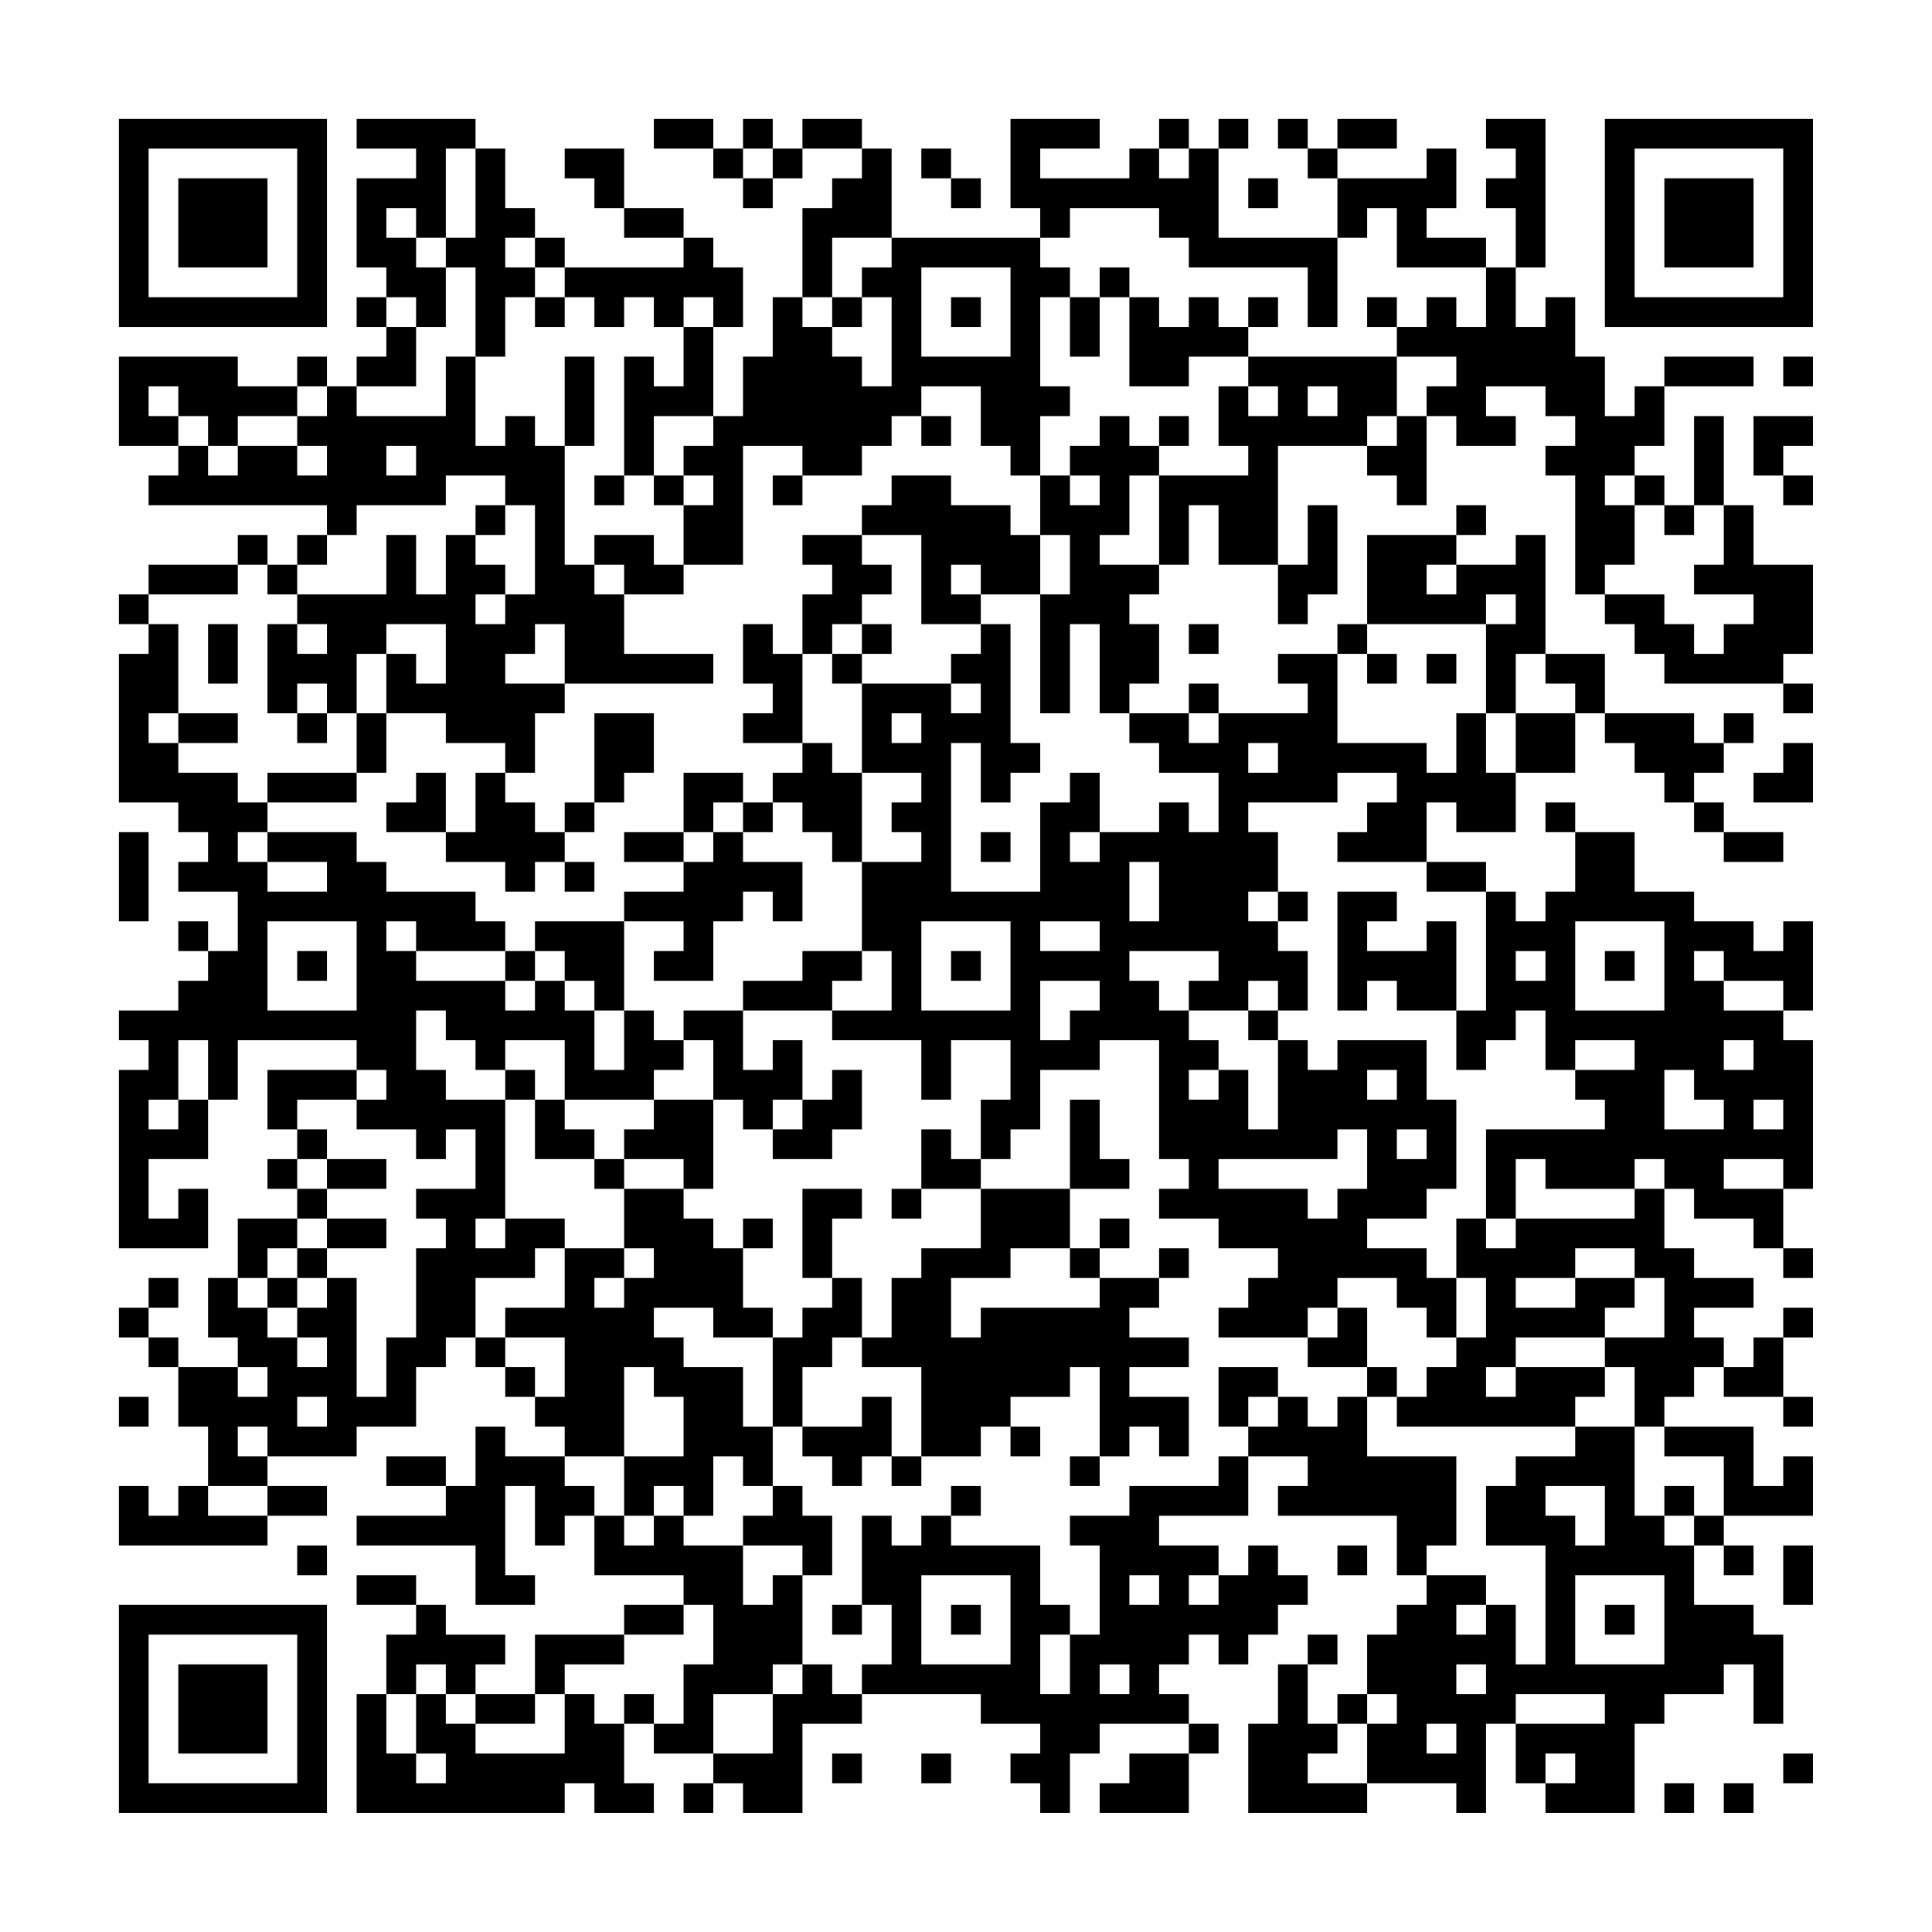 <?xml version="1.0" encoding="UTF-8"?>
<svg xmlns="http://www.w3.org/2000/svg" version="1.1" width="300" height="300" viewBox="0 0 300 300"><rect x="0" y="0" width="300" height="300" fill="#fefefe"/><g transform="scale(4.615)"><g transform="translate(4,4)"><path fill-rule="evenodd" d="M8 0L8 1L10 1L10 2L8 2L8 5L9 5L9 6L8 6L8 7L9 7L9 8L8 8L8 9L7 9L7 8L6 8L6 9L4 9L4 8L0 8L0 11L2 11L2 12L1 12L1 13L7 13L7 14L6 14L6 15L5 15L5 14L4 14L4 15L1 15L1 16L0 16L0 17L1 17L1 18L0 18L0 23L2 23L2 24L3 24L3 25L2 25L2 26L4 26L4 28L3 28L3 27L2 27L2 28L3 28L3 29L2 29L2 30L0 30L0 31L1 31L1 32L0 32L0 38L3 38L3 36L2 36L2 37L1 37L1 35L3 35L3 33L4 33L4 31L8 31L8 32L5 32L5 34L6 34L6 35L5 35L5 36L6 36L6 37L4 37L4 39L3 39L3 41L4 41L4 42L2 42L2 41L1 41L1 40L2 40L2 39L1 39L1 40L0 40L0 41L1 41L1 42L2 42L2 44L3 44L3 46L2 46L2 47L1 47L1 46L0 46L0 48L5 48L5 47L7 47L7 46L5 46L5 45L8 45L8 44L10 44L10 42L11 42L11 41L12 41L12 42L13 42L13 43L14 43L14 44L15 44L15 45L13 45L13 44L12 44L12 46L11 46L11 45L9 45L9 46L11 46L11 47L8 47L8 48L12 48L12 50L14 50L14 49L13 49L13 46L14 46L14 48L15 48L15 47L16 47L16 49L19 49L19 50L17 50L17 51L14 51L14 53L12 53L12 52L13 52L13 51L11 51L11 50L10 50L10 49L8 49L8 50L10 50L10 51L9 51L9 53L8 53L8 57L15 57L15 56L16 56L16 57L18 57L18 56L17 56L17 54L18 54L18 55L20 55L20 56L19 56L19 57L20 57L20 56L21 56L21 57L23 57L23 54L25 54L25 53L29 53L29 54L31 54L31 55L30 55L30 56L31 56L31 57L32 57L32 55L33 55L33 54L36 54L36 55L34 55L34 56L33 56L33 57L36 57L36 55L37 55L37 54L36 54L36 53L35 53L35 52L36 52L36 51L37 51L37 52L38 52L38 51L39 51L39 50L40 50L40 49L39 49L39 48L38 48L38 49L37 49L37 48L35 48L35 47L38 47L38 45L40 45L40 46L39 46L39 47L43 47L43 49L44 49L44 50L43 50L43 51L42 51L42 53L41 53L41 54L40 54L40 52L41 52L41 51L40 51L40 52L39 52L39 54L38 54L38 57L42 57L42 56L45 56L45 57L46 57L46 54L47 54L47 56L48 56L48 57L51 57L51 54L52 54L52 53L54 53L54 52L55 52L55 54L56 54L56 51L55 51L55 50L53 50L53 48L54 48L54 49L55 49L55 48L54 48L54 47L57 47L57 45L56 45L56 46L55 46L55 44L52 44L52 43L53 43L53 42L54 42L54 43L56 43L56 44L57 44L57 43L56 43L56 41L57 41L57 40L56 40L56 41L55 41L55 42L54 42L54 41L53 41L53 40L55 40L55 39L53 39L53 38L52 38L52 36L53 36L53 37L55 37L55 38L56 38L56 39L57 39L57 38L56 38L56 36L57 36L57 31L56 31L56 30L57 30L57 27L56 27L56 28L55 28L55 27L53 27L53 26L51 26L51 24L49 24L49 23L48 23L48 24L49 24L49 26L48 26L48 27L47 27L47 26L46 26L46 25L44 25L44 23L45 23L45 24L47 24L47 22L49 22L49 20L50 20L50 21L51 21L51 22L52 22L52 23L53 23L53 24L54 24L54 25L56 25L56 24L54 24L54 23L53 23L53 22L54 22L54 21L55 21L55 20L54 20L54 21L53 21L53 20L50 20L50 18L48 18L48 14L47 14L47 15L45 15L45 14L46 14L46 13L45 13L45 14L42 14L42 17L41 17L41 18L39 18L39 19L40 19L40 20L37 20L37 19L36 19L36 20L34 20L34 19L35 19L35 17L34 17L34 16L35 16L35 15L36 15L36 13L37 13L37 15L39 15L39 17L40 17L40 16L41 16L41 13L40 13L40 15L39 15L39 11L42 11L42 12L43 12L43 13L44 13L44 10L45 10L45 11L47 11L47 10L46 10L46 9L48 9L48 10L49 10L49 11L48 11L48 12L49 12L49 16L50 16L50 17L51 17L51 18L52 18L52 19L56 19L56 20L57 20L57 19L56 19L56 18L57 18L57 15L55 15L55 13L54 13L54 10L53 10L53 13L52 13L52 12L51 12L51 11L52 11L52 9L55 9L55 8L52 8L52 9L51 9L51 10L50 10L50 8L49 8L49 6L48 6L48 7L47 7L47 5L48 5L48 0L46 0L46 1L47 1L47 2L46 2L46 3L47 3L47 5L46 5L46 4L44 4L44 3L45 3L45 1L44 1L44 2L41 2L41 1L43 1L43 0L41 0L41 1L40 1L40 0L39 0L39 1L40 1L40 2L41 2L41 4L37 4L37 1L38 1L38 0L37 0L37 1L36 1L36 0L35 0L35 1L34 1L34 2L31 2L31 1L33 1L33 0L30 0L30 3L31 3L31 4L26 4L26 1L25 1L25 0L23 0L23 1L22 1L22 0L21 0L21 1L20 1L20 0L18 0L18 1L20 1L20 2L21 2L21 3L22 3L22 2L23 2L23 1L25 1L25 2L24 2L24 3L23 3L23 6L22 6L22 8L21 8L21 10L20 10L20 7L21 7L21 5L20 5L20 4L19 4L19 3L17 3L17 1L15 1L15 2L16 2L16 3L17 3L17 4L19 4L19 5L15 5L15 4L14 4L14 3L13 3L13 1L12 1L12 0ZM11 1L11 4L10 4L10 3L9 3L9 4L10 4L10 5L11 5L11 7L10 7L10 6L9 6L9 7L10 7L10 9L8 9L8 10L11 10L11 8L12 8L12 11L13 11L13 10L14 10L14 11L15 11L15 15L16 15L16 16L17 16L17 18L20 18L20 19L15 19L15 17L14 17L14 18L13 18L13 19L15 19L15 20L14 20L14 22L13 22L13 21L11 21L11 20L9 20L9 18L10 18L10 19L11 19L11 17L9 17L9 18L8 18L8 20L7 20L7 19L6 19L6 20L5 20L5 17L6 17L6 18L7 18L7 17L6 17L6 16L9 16L9 14L10 14L10 16L11 16L11 14L12 14L12 15L13 15L13 16L12 16L12 17L13 17L13 16L14 16L14 13L13 13L13 12L11 12L11 13L8 13L8 14L7 14L7 15L6 15L6 16L5 16L5 15L4 15L4 16L1 16L1 17L2 17L2 20L1 20L1 21L2 21L2 22L4 22L4 23L5 23L5 24L4 24L4 25L5 25L5 26L7 26L7 25L5 25L5 24L8 24L8 25L9 25L9 26L12 26L12 27L13 27L13 28L10 28L10 27L9 27L9 28L10 28L10 29L13 29L13 30L14 30L14 29L15 29L15 30L16 30L16 32L17 32L17 30L18 30L18 31L19 31L19 32L18 32L18 33L15 33L15 31L13 31L13 32L12 32L12 31L11 31L11 30L10 30L10 32L11 32L11 33L13 33L13 37L12 37L12 38L13 38L13 37L15 37L15 38L14 38L14 39L12 39L12 41L13 41L13 42L14 42L14 43L15 43L15 41L13 41L13 40L15 40L15 38L17 38L17 39L16 39L16 40L17 40L17 39L18 39L18 38L17 38L17 36L19 36L19 37L20 37L20 38L21 38L21 40L22 40L22 41L20 41L20 40L18 40L18 41L19 41L19 42L21 42L21 44L22 44L22 46L21 46L21 45L20 45L20 47L19 47L19 46L18 46L18 47L17 47L17 45L19 45L19 43L18 43L18 42L17 42L17 45L15 45L15 46L16 46L16 47L17 47L17 48L18 48L18 47L19 47L19 48L21 48L21 50L22 50L22 49L23 49L23 52L22 52L22 53L20 53L20 55L22 55L22 53L23 53L23 52L24 52L24 53L25 53L25 52L26 52L26 50L25 50L25 47L26 47L26 48L27 48L27 47L28 47L28 48L31 48L31 50L32 50L32 51L31 51L31 53L32 53L32 51L33 51L33 48L32 48L32 47L34 47L34 46L37 46L37 45L38 45L38 44L39 44L39 43L40 43L40 44L41 44L41 43L42 43L42 45L45 45L45 48L44 48L44 49L46 49L46 50L45 50L45 51L46 51L46 50L47 50L47 52L48 52L48 48L46 48L46 46L47 46L47 45L49 45L49 44L51 44L51 47L52 47L52 48L53 48L53 47L54 47L54 45L52 45L52 44L51 44L51 42L50 42L50 41L52 41L52 39L51 39L51 38L49 38L49 39L47 39L47 40L49 40L49 39L51 39L51 40L50 40L50 41L47 41L47 42L46 42L46 43L47 43L47 42L50 42L50 43L49 43L49 44L43 44L43 43L44 43L44 42L45 42L45 41L46 41L46 39L45 39L45 37L46 37L46 38L47 38L47 37L51 37L51 36L52 36L52 35L51 35L51 36L48 36L48 35L47 35L47 37L46 37L46 34L50 34L50 33L49 33L49 32L51 32L51 31L49 31L49 32L48 32L48 30L47 30L47 31L46 31L46 32L45 32L45 30L46 30L46 26L44 26L44 25L41 25L41 24L42 24L42 23L43 23L43 22L41 22L41 23L38 23L38 24L39 24L39 26L38 26L38 27L39 27L39 28L40 28L40 30L39 30L39 29L38 29L38 30L36 30L36 29L37 29L37 28L34 28L34 29L35 29L35 30L36 30L36 31L37 31L37 32L36 32L36 33L37 33L37 32L38 32L38 34L39 34L39 31L40 31L40 32L41 32L41 31L44 31L44 33L45 33L45 36L44 36L44 37L42 37L42 38L44 38L44 39L45 39L45 41L44 41L44 40L43 40L43 39L41 39L41 40L40 40L40 41L37 41L37 40L38 40L38 39L39 39L39 38L37 38L37 37L35 37L35 36L36 36L36 35L35 35L35 31L33 31L33 32L31 32L31 34L30 34L30 35L29 35L29 33L30 33L30 31L28 31L28 33L27 33L27 31L24 31L24 30L26 30L26 28L25 28L25 25L27 25L27 24L26 24L26 23L27 23L27 22L25 22L25 19L28 19L28 20L29 20L29 19L28 19L28 18L29 18L29 17L30 17L30 21L31 21L31 22L30 22L30 23L29 23L29 21L28 21L28 26L31 26L31 23L32 23L32 22L33 22L33 24L32 24L32 25L33 25L33 24L35 24L35 23L36 23L36 24L37 24L37 22L35 22L35 21L34 21L34 20L33 20L33 17L32 17L32 20L31 20L31 16L32 16L32 14L31 14L31 12L32 12L32 13L33 13L33 12L32 12L32 11L33 11L33 10L34 10L34 11L35 11L35 12L34 12L34 14L33 14L33 15L35 15L35 12L38 12L38 11L37 11L37 9L38 9L38 10L39 10L39 9L38 9L38 8L43 8L43 10L42 10L42 11L43 11L43 10L44 10L44 9L45 9L45 8L43 8L43 7L44 7L44 6L45 6L45 7L46 7L46 5L43 5L43 3L42 3L42 4L41 4L41 7L40 7L40 5L36 5L36 4L35 4L35 3L32 3L32 4L31 4L31 5L32 5L32 6L31 6L31 9L32 9L32 10L31 10L31 12L30 12L30 11L29 11L29 9L27 9L27 10L26 10L26 11L25 11L25 12L23 12L23 11L21 11L21 15L19 15L19 13L20 13L20 12L19 12L19 11L20 11L20 10L18 10L18 12L17 12L17 8L18 8L18 9L19 9L19 7L20 7L20 6L19 6L19 7L18 7L18 6L17 6L17 7L16 7L16 6L15 6L15 5L14 5L14 4L13 4L13 5L14 5L14 6L13 6L13 8L12 8L12 5L11 5L11 4L12 4L12 1ZM21 1L21 2L22 2L22 1ZM27 1L27 2L28 2L28 3L29 3L29 2L28 2L28 1ZM35 1L35 2L36 2L36 1ZM38 2L38 3L39 3L39 2ZM24 4L24 6L23 6L23 7L24 7L24 8L25 8L25 9L26 9L26 6L25 6L25 5L26 5L26 4ZM27 5L27 8L30 8L30 5ZM33 5L33 6L32 6L32 8L33 8L33 6L34 6L34 9L36 9L36 8L38 8L38 7L39 7L39 6L38 6L38 7L37 7L37 6L36 6L36 7L35 7L35 6L34 6L34 5ZM14 6L14 7L15 7L15 6ZM24 6L24 7L25 7L25 6ZM28 6L28 7L29 7L29 6ZM42 6L42 7L43 7L43 6ZM15 8L15 11L16 11L16 8ZM56 8L56 9L57 9L57 8ZM1 9L1 10L2 10L2 11L3 11L3 12L4 12L4 11L6 11L6 12L7 12L7 11L6 11L6 10L7 10L7 9L6 9L6 10L4 10L4 11L3 11L3 10L2 10L2 9ZM40 9L40 10L41 10L41 9ZM27 10L27 11L28 11L28 10ZM35 10L35 11L36 11L36 10ZM55 10L55 12L56 12L56 13L57 13L57 12L56 12L56 11L57 11L57 10ZM9 11L9 12L10 12L10 11ZM16 12L16 13L17 13L17 12ZM18 12L18 13L19 13L19 12ZM22 12L22 13L23 13L23 12ZM26 12L26 13L25 13L25 14L23 14L23 15L24 15L24 16L23 16L23 18L22 18L22 17L21 17L21 19L22 19L22 20L21 20L21 21L23 21L23 22L22 22L22 23L21 23L21 22L19 22L19 24L17 24L17 25L19 25L19 26L17 26L17 27L14 27L14 28L13 28L13 29L14 29L14 28L15 28L15 29L16 29L16 30L17 30L17 27L19 27L19 28L18 28L18 29L20 29L20 27L21 27L21 26L22 26L22 27L23 27L23 25L21 25L21 24L22 24L22 23L23 23L23 24L24 24L24 25L25 25L25 22L24 22L24 21L23 21L23 18L24 18L24 19L25 19L25 18L26 18L26 17L25 17L25 16L26 16L26 15L25 15L25 14L27 14L27 17L29 17L29 16L31 16L31 14L30 14L30 13L28 13L28 12ZM50 12L50 13L51 13L51 15L50 15L50 16L52 16L52 17L53 17L53 18L54 18L54 17L55 17L55 16L53 16L53 15L54 15L54 13L53 13L53 14L52 14L52 13L51 13L51 12ZM12 13L12 14L13 14L13 13ZM16 14L16 15L17 15L17 16L19 16L19 15L18 15L18 14ZM28 15L28 16L29 16L29 15ZM44 15L44 16L45 16L45 15ZM46 16L46 17L42 17L42 18L41 18L41 21L44 21L44 22L45 22L45 20L46 20L46 22L47 22L47 20L49 20L49 19L48 19L48 18L47 18L47 20L46 20L46 17L47 17L47 16ZM3 17L3 19L4 19L4 17ZM24 17L24 18L25 18L25 17ZM36 17L36 18L37 18L37 17ZM42 18L42 19L43 19L43 18ZM44 18L44 19L45 19L45 18ZM2 20L2 21L4 21L4 20ZM6 20L6 21L7 21L7 20ZM8 20L8 22L5 22L5 23L8 23L8 22L9 22L9 20ZM16 20L16 23L15 23L15 24L14 24L14 23L13 23L13 22L12 22L12 24L11 24L11 22L10 22L10 23L9 23L9 24L11 24L11 25L13 25L13 26L14 26L14 25L15 25L15 26L16 26L16 25L15 25L15 24L16 24L16 23L17 23L17 22L18 22L18 20ZM26 20L26 21L27 21L27 20ZM36 20L36 21L37 21L37 20ZM38 21L38 22L39 22L39 21ZM56 21L56 22L55 22L55 23L57 23L57 21ZM20 23L20 24L19 24L19 25L20 25L20 24L21 24L21 23ZM0 24L0 27L1 27L1 24ZM29 24L29 25L30 25L30 24ZM34 25L34 27L35 27L35 25ZM39 26L39 27L40 27L40 26ZM41 26L41 30L42 30L42 29L43 29L43 30L45 30L45 27L44 27L44 28L42 28L42 27L43 27L43 26ZM5 27L5 30L8 30L8 27ZM27 27L27 30L30 30L30 27ZM31 27L31 28L33 28L33 27ZM49 27L49 30L52 30L52 27ZM6 28L6 29L7 29L7 28ZM23 28L23 29L21 29L21 30L19 30L19 31L20 31L20 33L18 33L18 34L17 34L17 35L16 35L16 34L15 34L15 33L14 33L14 32L13 32L13 33L14 33L14 35L16 35L16 36L17 36L17 35L19 35L19 36L20 36L20 33L21 33L21 34L22 34L22 35L24 35L24 34L25 34L25 32L24 32L24 33L23 33L23 31L22 31L22 32L21 32L21 30L24 30L24 29L25 29L25 28ZM28 28L28 29L29 29L29 28ZM47 28L47 29L48 29L48 28ZM50 28L50 29L51 29L51 28ZM53 28L53 29L54 29L54 30L56 30L56 29L54 29L54 28ZM31 29L31 31L32 31L32 30L33 30L33 29ZM38 30L38 31L39 31L39 30ZM2 31L2 33L1 33L1 34L2 34L2 33L3 33L3 31ZM54 31L54 32L55 32L55 31ZM8 32L8 33L6 33L6 34L7 34L7 35L6 35L6 36L7 36L7 37L6 37L6 38L5 38L5 39L4 39L4 40L5 40L5 41L6 41L6 42L7 42L7 41L6 41L6 40L7 40L7 39L8 39L8 43L9 43L9 41L10 41L10 38L11 38L11 37L10 37L10 36L12 36L12 34L11 34L11 35L10 35L10 34L8 34L8 33L9 33L9 32ZM42 32L42 33L43 33L43 32ZM52 32L52 34L54 34L54 33L53 33L53 32ZM22 33L22 34L23 34L23 33ZM32 33L32 36L29 36L29 35L28 35L28 34L27 34L27 36L26 36L26 37L27 37L27 36L29 36L29 38L27 38L27 39L26 39L26 41L25 41L25 39L24 39L24 37L25 37L25 36L23 36L23 39L24 39L24 40L23 40L23 41L22 41L22 44L23 44L23 45L24 45L24 46L25 46L25 45L26 45L26 46L27 46L27 45L29 45L29 44L30 44L30 45L31 45L31 44L30 44L30 43L32 43L32 42L33 42L33 45L32 45L32 46L33 46L33 45L34 45L34 44L35 44L35 45L36 45L36 43L34 43L34 42L36 42L36 41L34 41L34 40L35 40L35 39L36 39L36 38L35 38L35 39L33 39L33 38L34 38L34 37L33 37L33 38L32 38L32 36L34 36L34 35L33 35L33 33ZM55 33L55 34L56 34L56 33ZM41 34L41 35L37 35L37 36L40 36L40 37L41 37L41 36L42 36L42 34ZM43 34L43 35L44 35L44 34ZM7 35L7 36L9 36L9 35ZM54 35L54 36L56 36L56 35ZM7 37L7 38L6 38L6 39L5 39L5 40L6 40L6 39L7 39L7 38L9 38L9 37ZM21 37L21 38L22 38L22 37ZM30 38L30 39L28 39L28 41L29 41L29 40L33 40L33 39L32 39L32 38ZM41 40L41 41L40 41L40 42L42 42L42 43L43 43L43 42L42 42L42 40ZM24 41L24 42L23 42L23 44L25 44L25 43L26 43L26 45L27 45L27 42L25 42L25 41ZM4 42L4 43L5 43L5 42ZM37 42L37 44L38 44L38 43L39 43L39 42ZM0 43L0 44L1 44L1 43ZM6 43L6 44L7 44L7 43ZM4 44L4 45L5 45L5 44ZM3 46L3 47L5 47L5 46ZM22 46L22 47L21 47L21 48L23 48L23 49L24 49L24 47L23 47L23 46ZM28 46L28 47L29 47L29 46ZM48 46L48 47L49 47L49 48L50 48L50 46ZM52 46L52 47L53 47L53 46ZM6 48L6 49L7 49L7 48ZM41 48L41 49L42 49L42 48ZM56 48L56 50L57 50L57 48ZM27 49L27 52L30 52L30 49ZM34 49L34 50L35 50L35 49ZM36 49L36 50L37 50L37 49ZM49 49L49 52L52 52L52 49ZM19 50L19 51L17 51L17 52L15 52L15 53L14 53L14 54L12 54L12 53L11 53L11 52L10 52L10 53L9 53L9 55L10 55L10 56L11 56L11 55L10 55L10 53L11 53L11 54L12 54L12 55L15 55L15 53L16 53L16 54L17 54L17 53L18 53L18 54L19 54L19 52L20 52L20 50ZM24 50L24 51L25 51L25 50ZM28 50L28 51L29 51L29 50ZM50 50L50 51L51 51L51 50ZM33 52L33 53L34 53L34 52ZM45 52L45 53L46 53L46 52ZM42 53L42 54L41 54L41 55L40 55L40 56L42 56L42 54L43 54L43 53ZM47 53L47 54L50 54L50 53ZM44 54L44 55L45 55L45 54ZM24 55L24 56L25 56L25 55ZM27 55L27 56L28 56L28 55ZM48 55L48 56L49 56L49 55ZM56 55L56 56L57 56L57 55ZM52 56L52 57L53 57L53 56ZM54 56L54 57L55 57L55 56ZM0 0L0 7L7 7L7 0ZM1 1L1 6L6 6L6 1ZM2 2L2 5L5 5L5 2ZM50 0L50 7L57 7L57 0ZM51 1L51 6L56 6L56 1ZM52 2L52 5L55 5L55 2ZM0 50L0 57L7 57L7 50ZM1 51L1 56L6 56L6 51ZM2 52L2 55L5 55L5 52Z" fill="#000000"/></g></g></svg>
